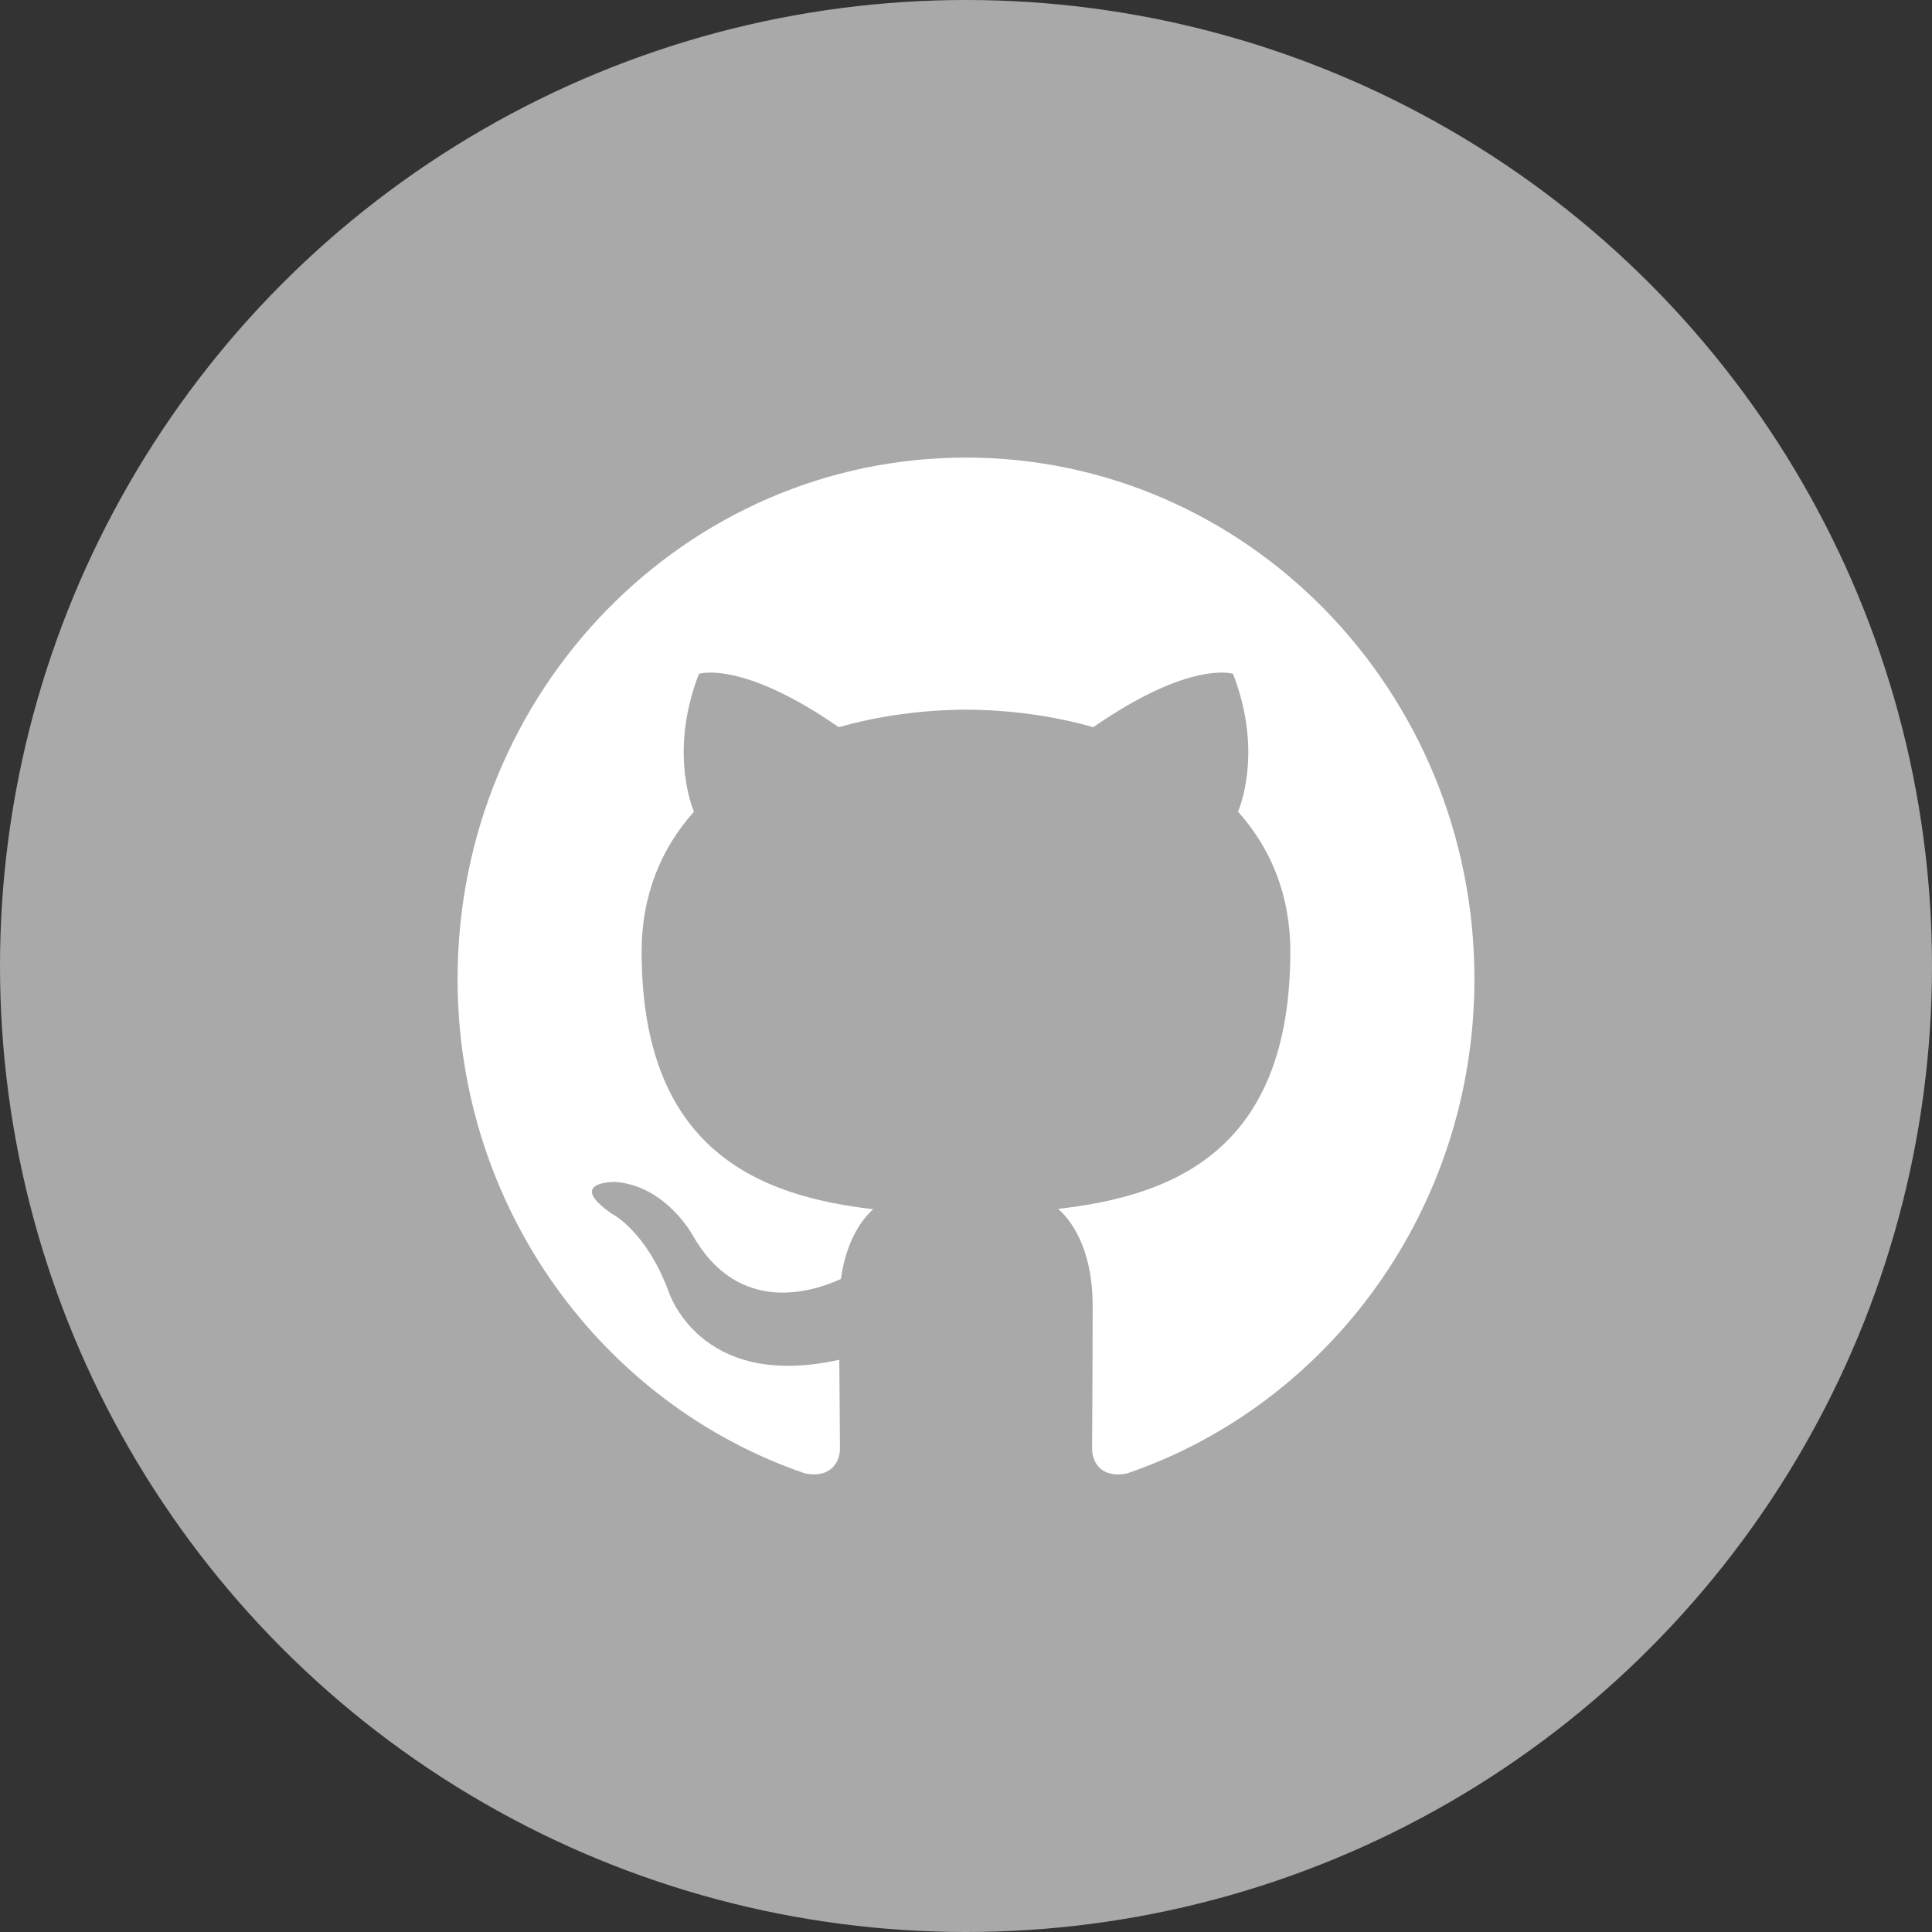 <?xml version="1.0" encoding="UTF-8" standalone="no"?>
<svg width="38px" height="38px" viewBox="0 0 38 38" version="1.1" xmlns="http://www.w3.org/2000/svg" xmlns:xlink="http://www.w3.org/1999/xlink">
    <rect x="0" y="0" width="38" height="38" fill="#333333" stroke="none"/>
    <!-- Generator: Sketch 3.7.2 (28276) - http://www.bohemiancoding.com/sketch -->
    <title>icn_github</title>
    <desc>Created with Sketch.</desc>
    <defs></defs>
    <g id="Social-Icons" stroke="none" stroke-width="1" fill="none" fill-rule="evenodd">
        <g id="Social-Icons-Copy" transform="translate(-128, -194)">
            <g id="icn_github" transform="translate(128, 194)">
                <circle id="Oval" fill="#A9A9A9" cx="19" cy="19" r="19"></circle>
                <path d="M9,19.254 C9,23.783 11.865,27.627 15.839,28.982 C16.339,29.077 16.521,28.76 16.521,28.488 C16.521,28.245 16.513,27.6 16.508,26.745 C13.726,27.364 13.139,25.37 13.139,25.37 C12.685,24.185 12.029,23.87 12.029,23.87 C11.121,23.234 12.098,23.247 12.098,23.247 C13.101,23.319 13.629,24.304 13.629,24.304 C14.522,25.87 15.97,25.418 16.54,25.155 C16.631,24.493 16.889,24.041 17.175,23.784 C14.954,23.526 12.62,22.646 12.62,18.717 C12.62,17.598 13.009,16.682 13.649,15.965 C13.546,15.706 13.203,14.664 13.747,13.253 C13.747,13.253 14.587,12.976 16.497,14.303 C17.295,14.076 18.15,13.962 19,13.958 C19.85,13.962 20.705,14.076 21.504,14.303 C23.413,12.976 24.252,13.253 24.252,13.253 C24.797,14.664 24.454,15.706 24.351,15.965 C24.992,16.682 25.379,17.598 25.379,18.717 C25.379,22.656 23.041,23.523 20.813,23.777 C21.172,24.094 21.491,24.719 21.491,25.675 C21.491,27.046 21.48,28.152 21.48,28.488 C21.48,28.763 21.66,29.081 22.167,28.981 C26.137,27.623 29,23.783 29,19.254 C29,13.591 24.522,9 18.999,9 C13.478,9 9,13.591 9,19.254 Z" id="Shape" fill="#FFFFFF"></path>
            </g>
        </g>
    </g>
</svg>